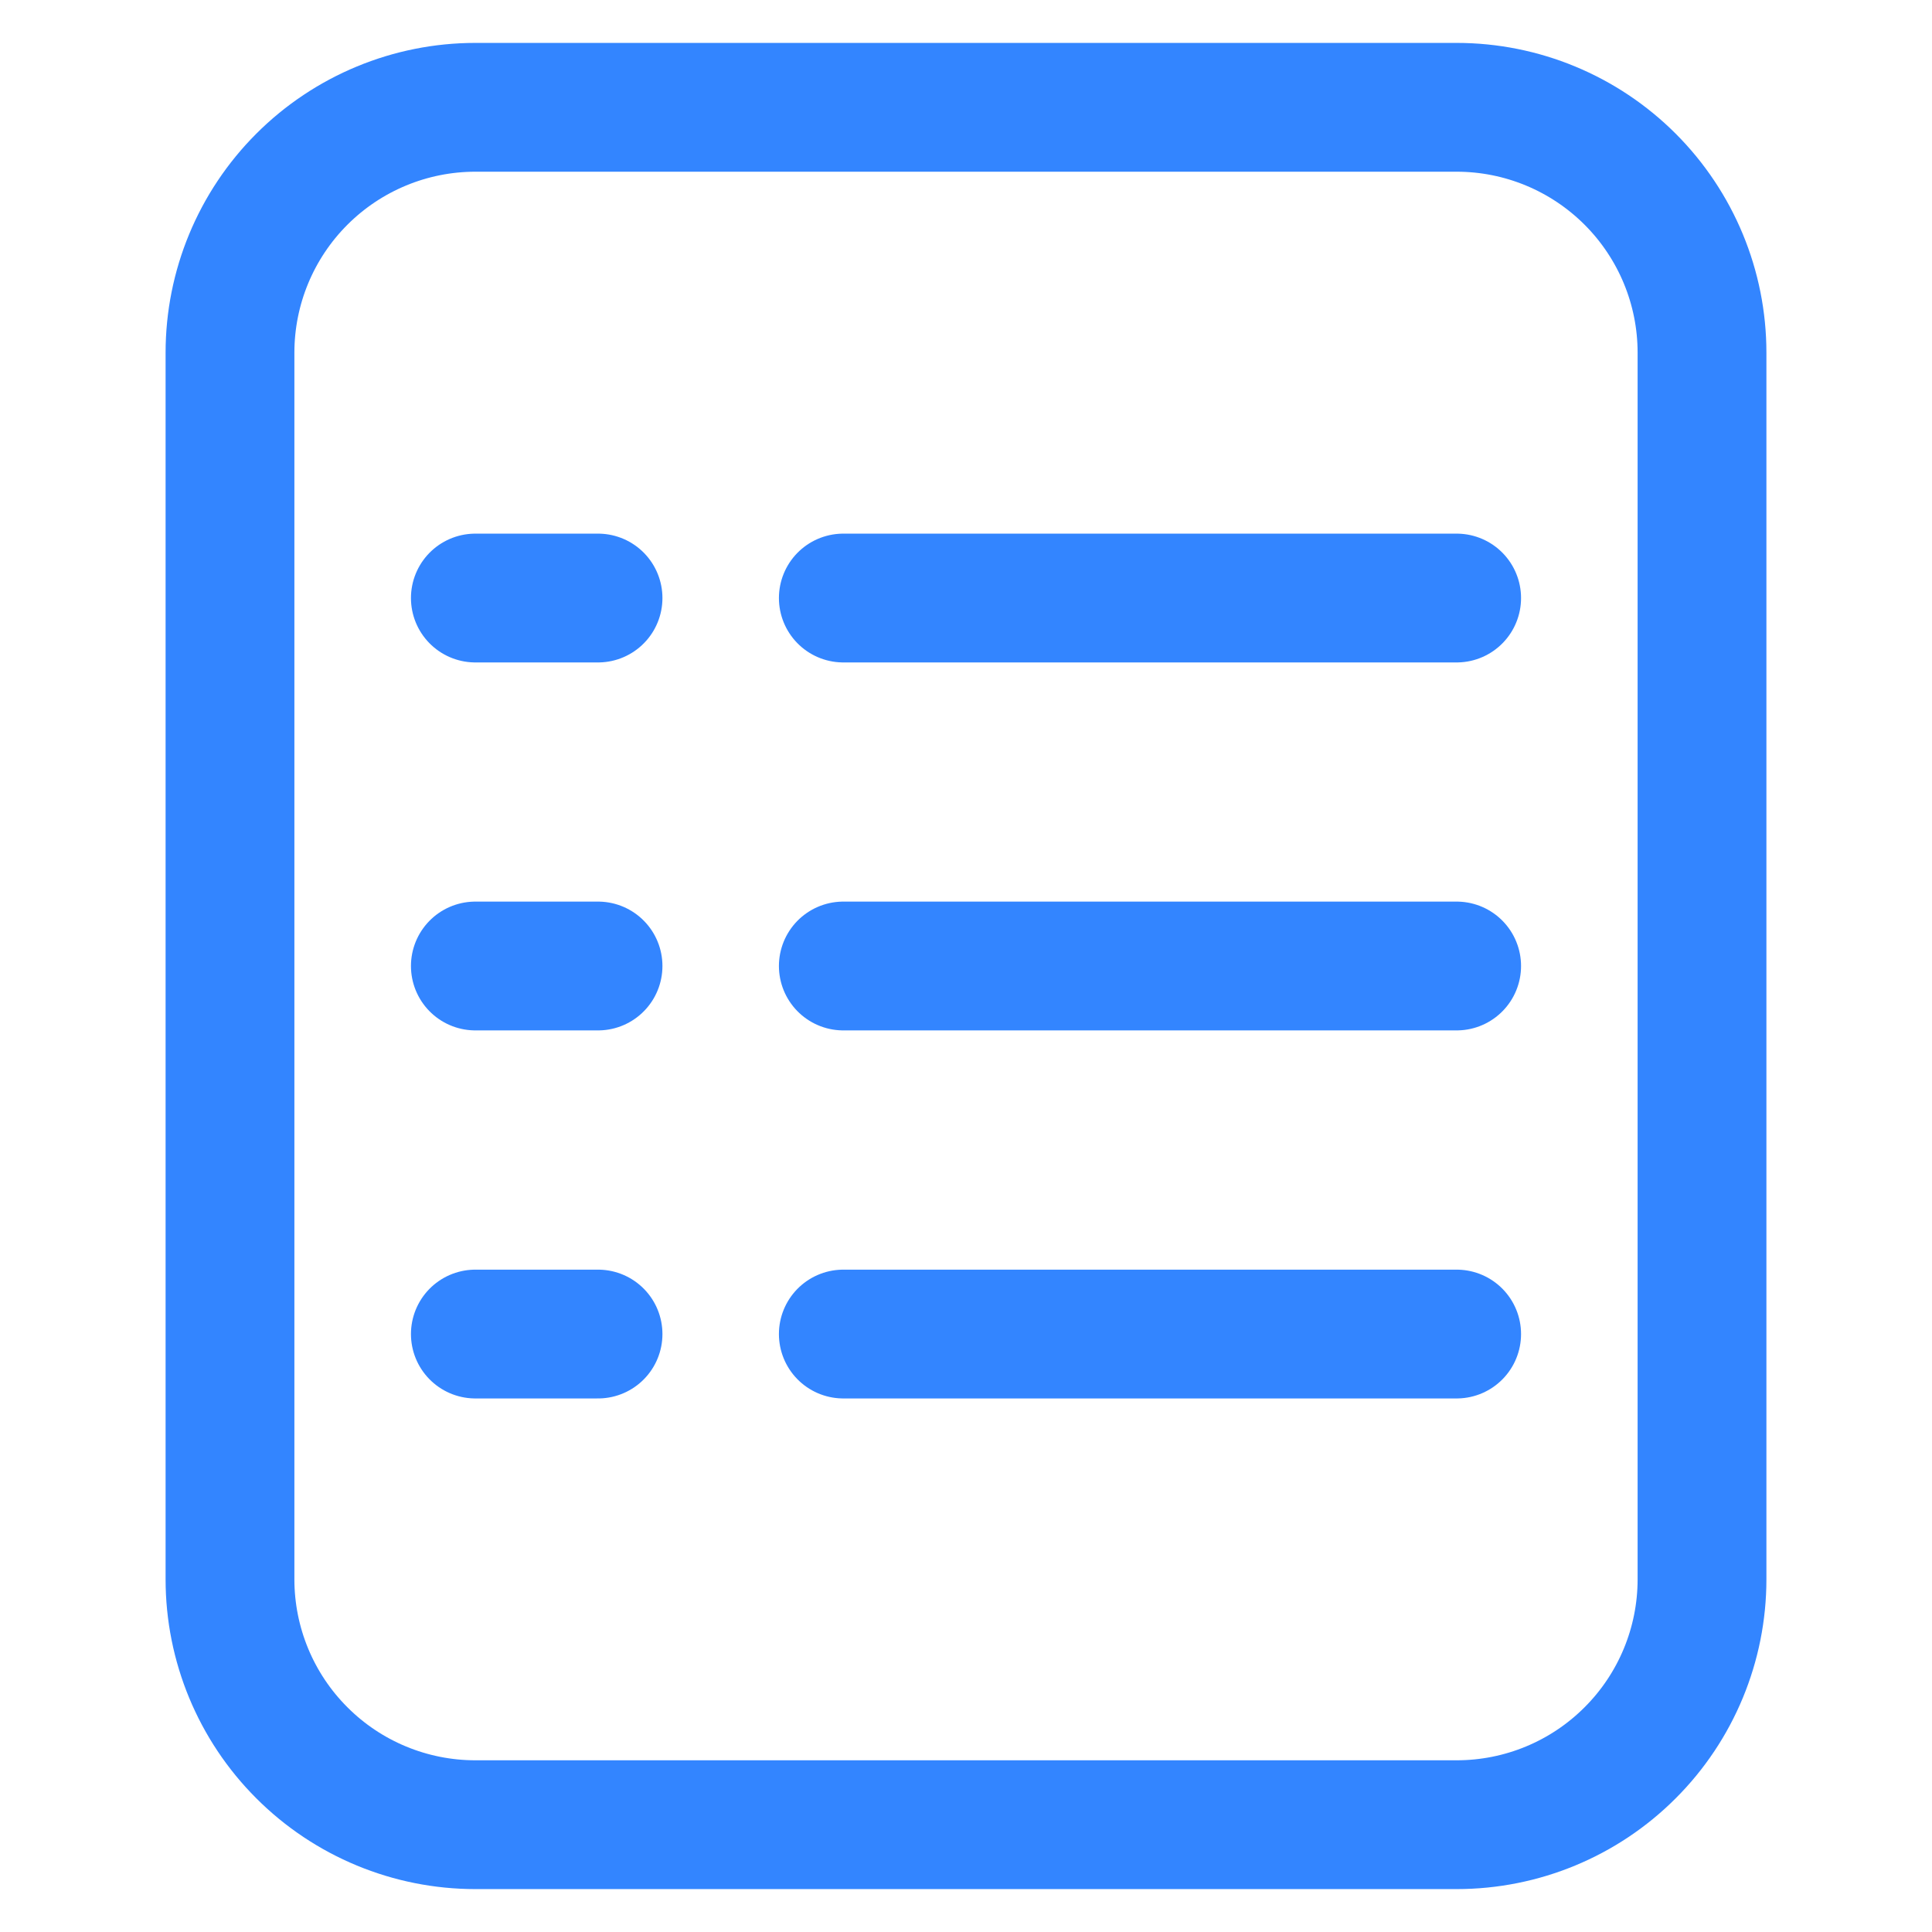 <svg width="24" height="24" viewBox="0 0 20 24" fill="none" xmlns="http://www.w3.org/2000/svg">
<path d="M3.905 16.572H5.429M19.143 19.619V4.381C19.143 3.573 18.822 2.798 18.25 2.226C17.679 1.655 16.904 1.333 16.095 1.333H3.905C3.097 1.333 2.321 1.655 1.75 2.226C1.178 2.798 0.857 3.573 0.857 4.381V19.619C0.857 20.427 1.178 21.203 1.75 21.774C2.321 22.346 3.097 22.667 3.905 22.667H16.095C16.904 22.667 17.679 22.346 18.25 21.774C18.822 21.203 19.143 20.427 19.143 19.619V19.619ZM8.476 7.429H16.095H8.476ZM3.905 7.429H5.429H3.905ZM8.476 12H16.095H8.476ZM3.905 12H5.429H3.905ZM8.476 16.572H16.095H8.476Z" stroke="#3385FF" stroke-width="1.6" stroke-linecap="round" stroke-linejoin="round"/>
</svg>
